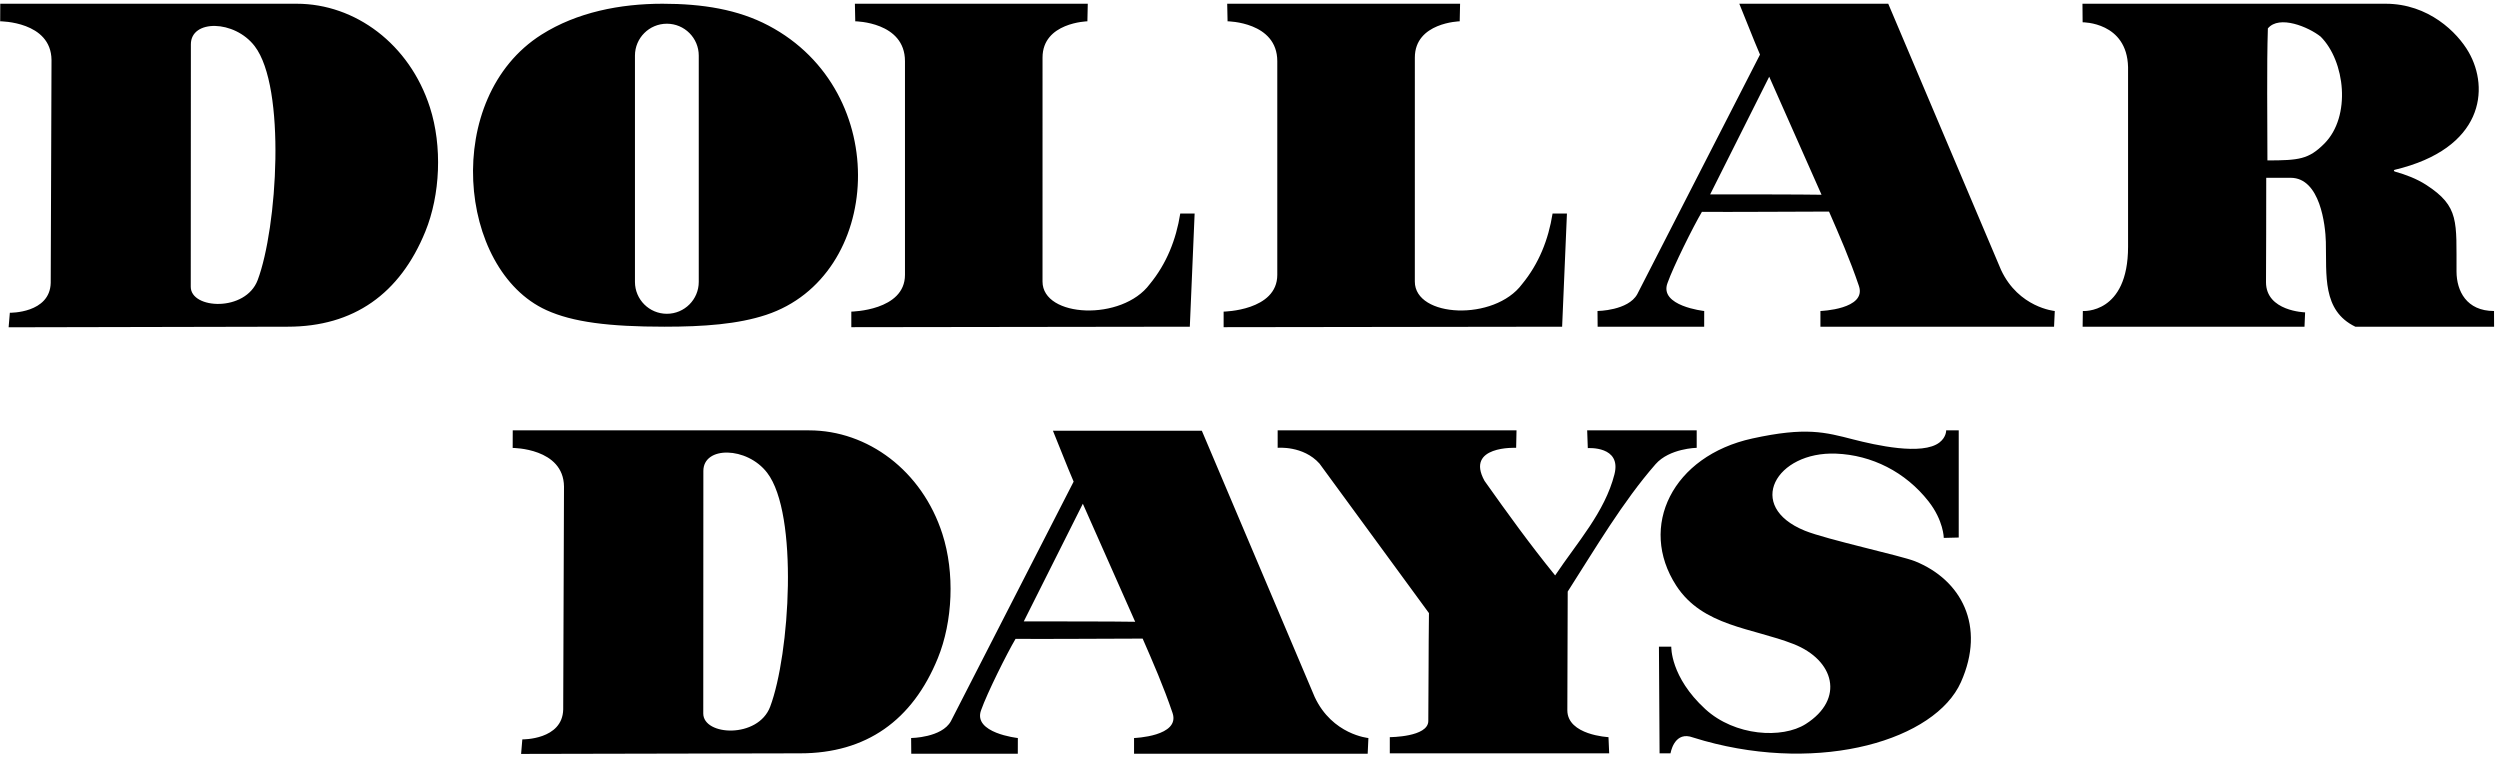 <?xml version="1.0" encoding="UTF-8"?>
<svg xmlns="http://www.w3.org/2000/svg" xmlns:xlink="http://www.w3.org/1999/xlink" width="418pt" height="127pt" viewBox="0 0 418 127" version="1.1">
<g id="surface1">
<path style=" stroke:none;fill-rule:nonzero;fill:rgb(0%,0%,0%);fill-opacity:1;" d="M 91.359 51.855 C 95.746 53.852 101.785 54.625 111.105 54.625 C 117.699 54.625 123.383 54.203 128.098 52.645 C 147.57 46.207 149.426 15.305 128.488 4.273 C 123.379 1.578 117.469 0.625 110.77 0.625 C 103.723 0.625 96.477 2.031 90.539 5.789 C 73.863 16.344 76.5 45.102 91.359 51.855 Z M 106.164 9.297 C 106.164 6.352 108.555 3.965 111.5 3.965 C 114.445 3.965 116.832 6.352 116.832 9.297 L 116.832 47.133 C 116.832 50.078 114.445 52.465 111.5 52.465 C 108.555 52.465 106.164 50.078 106.164 47.133 Z M 49.605 0.625 L 0.043 0.625 L 0.031 3.562 C 0.031 3.562 8.543 3.562 8.613 10.023 L 8.48 47.293 C 8.355 52.406 1.645 52.293 1.645 52.293 L 1.441 54.723 L 48.105 54.625 C 59.137 54.625 66.875 49.125 71.117 38.711 C 73.617 32.582 73.977 24.449 71.879 17.938 C 68.48 7.371 59.395 0.625 49.605 0.625 Z M 43.082 46.832 C 41.059 52.195 31.895 51.707 31.895 47.957 L 31.914 7.426 C 31.895 3.211 39.207 3.309 42.582 7.715 C 47.867 14.609 46.363 38.117 43.082 46.832 Z M 143 3.562 L 142.938 0.625 L 181.875 0.625 L 181.812 3.562 C 181.812 3.562 174.312 3.75 174.312 9.625 L 174.309 47.082 C 174.312 53.125 187.613 53.762 192.242 47.504 C 195.039 44.102 196.641 40.102 197.34 35.703 L 199.742 35.703 L 198.938 54.625 L 142.34 54.703 L 142.34 52.102 C 142.34 52.102 151.312 51.965 151.312 45.957 L 151.312 10.227 C 151.312 3.641 143 3.562 143 3.562 Z M 334.574 45.129 L 315.715 0.625 C 315.715 0.625 292.875 0.625 290.812 0.625 C 292.012 3.523 293.062 6.312 294.273 9.129 L 273.75 49.188 C 272.234 51.945 267.102 52 267.102 52 L 267.125 54.625 L 284.938 54.625 L 284.945 52 C 284.945 52 277.336 51.172 278.812 47.312 C 279.805 44.508 283.125 37.848 284.562 35.418 C 288.074 35.469 301.812 35.375 305.812 35.375 C 307.52 39.293 309.312 43.375 310.812 47.812 C 312.137 51.727 304.375 52 304.375 52 L 304.375 54.625 L 343.438 54.625 L 343.559 52 C 343.559 52 337.523 51.457 334.574 45.129 Z M 285.938 32.5 L 295.812 12.824 L 304.562 32.562 C 301.438 32.5 290.375 32.5 285.938 32.5 Z M 417 52 C 412.375 52 410.75 48.625 410.73 45.426 C 410.688 37.062 411.258 34.543 405.676 30.922 C 404.066 29.883 402.219 29.188 400.438 28.691 C 400.227 28.633 400.191 28.438 400.379 28.395 C 415.281 24.844 416.262 14.805 412.758 8.711 C 410.867 5.414 406.047 0.625 398.875 0.625 C 383.5 0.625 348.188 0.625 348.188 0.625 L 348.215 3.727 C 348.215 3.727 355.641 3.66 355.812 11.227 L 355.812 41.25 C 355.812 52.562 348.25 52 348.25 52 L 348.215 54.625 L 385.312 54.625 L 385.414 52.227 C 385.414 52.227 378.875 52.059 378.875 47.188 C 378.875 42.938 378.938 35.875 378.914 29.727 L 383.012 29.727 C 387.938 29.75 388.812 37.652 388.883 40.438 C 389.023 45.965 388.23 51.926 393.812 54.625 L 417.012 54.625 Z M 388.633 24.008 C 386.008 26.648 384.375 26.812 379.113 26.824 C 379.113 19.887 378.984 11.121 379.188 4.75 C 381.09 2.449 386.012 4.523 388.012 6.125 C 392.105 10.215 393.156 19.461 388.633 24.008 Z M 283.688 74.875 C 283.688 74.875 279.133 74.953 276.805 77.617 C 271.32 83.891 266.723 91.723 262.121 98.91 L 262.059 118.75 C 262.062 122.922 268.938 123.25 268.938 123.25 L 269.055 125.957 L 232.375 125.957 L 232.375 123.25 C 232.375 123.25 238.785 123.25 238.812 120.562 C 238.875 114.25 238.836 109.125 238.922 102.512 L 220.621 77.512 C 217.898 74.469 213.625 74.875 213.625 74.875 L 213.625 71.957 L 253.562 71.957 L 253.5 74.875 C 253.5 74.875 244.918 74.469 248.219 80.41 C 252.121 85.91 255.719 90.91 260.02 96.211 C 263.672 90.734 268.336 85.629 269.938 79.297 C 271.148 74.516 265.48 74.926 265.48 74.926 L 265.375 71.957 L 283.688 71.957 Z M 327.867 114.055 C 323.574 123.672 304.66 129.344 284.957 123.867 C 284.137 123.637 283.328 123.398 282.539 123.148 C 279.84 122.551 279.312 125.957 279.312 125.957 L 277.48 125.957 L 277.375 108.125 L 279.438 108.125 C 279.438 108.125 279.25 113.172 285.125 118.562 C 290.074 123.102 298 123.543 301.91 121.062 C 308.5 116.883 306.711 110.348 299.855 107.672 C 292.949 104.973 284.68 104.719 280.27 97.922 C 273.855 88.031 279.652 76.227 293 73.312 C 301.934 71.359 305.113 72.25 309.895 73.48 C 313.496 74.402 321.434 76.223 324.301 73.965 C 325.449 73.059 325.398 71.957 325.398 71.957 L 327.5 71.957 L 327.5 89.875 L 325 89.938 C 325 89.938 324.973 87.039 322.445 83.82 C 318.574 78.887 312.945 76.086 307.008 75.848 C 296.953 75.441 291.688 84.641 301.781 88.738 C 305.41 90.211 317.91 92.922 320.18 93.836 C 327.93 96.953 332.059 104.664 327.867 114.055 Z M 261.188 54.625 L 204.59 54.703 L 204.59 52.102 C 204.59 52.102 213.562 51.965 213.562 45.957 L 213.562 10.227 C 213.562 3.641 205.25 3.562 205.25 3.562 L 205.188 0.625 L 244.125 0.625 L 244.062 3.562 C 244.062 3.562 236.562 3.75 236.562 9.625 L 236.559 47.082 C 236.562 53.125 249.863 53.762 254.492 47.504 C 257.289 44.102 258.891 40.102 259.59 35.703 L 261.992 35.703 Z M 219.812 116.527 L 200.949 72.023 C 200.949 72.023 178.113 72.023 176.051 72.023 C 177.25 74.926 178.301 77.711 179.512 80.527 L 158.988 120.586 C 157.473 123.344 152.34 123.398 152.34 123.398 L 152.363 126.023 L 170.176 126.023 L 170.184 123.398 C 170.184 123.398 162.574 122.57 164.051 118.711 C 165.039 115.906 168.363 109.246 169.801 106.816 C 173.312 106.867 187.051 106.773 191.051 106.773 C 192.758 110.691 194.551 114.773 196.051 119.211 C 197.371 123.129 189.613 123.398 189.613 123.398 L 189.613 126.023 L 228.676 126.023 L 228.797 123.398 C 228.797 123.398 222.762 122.855 219.812 116.527 Z M 171.176 103.898 L 181.051 84.223 L 189.801 103.961 C 186.676 103.898 175.613 103.898 171.176 103.898 Z M 157.566 89.27 C 154.172 78.703 145.082 71.957 135.289 71.957 L 85.73 71.957 L 85.719 74.895 C 85.719 74.895 94.23 74.895 94.301 81.359 L 94.168 118.625 C 94.043 123.738 87.332 123.625 87.332 123.625 L 87.129 126.055 L 133.789 125.957 C 144.824 125.957 152.562 120.457 156.805 110.047 C 159.305 103.914 159.664 95.785 157.566 89.27 Z M 128.77 118.164 C 126.746 123.527 117.586 123.043 117.586 119.293 L 117.602 78.758 C 117.586 74.543 124.895 74.645 128.27 79.047 C 133.559 85.945 132.051 109.449 128.77 118.164 "/>
</g>
</svg>
